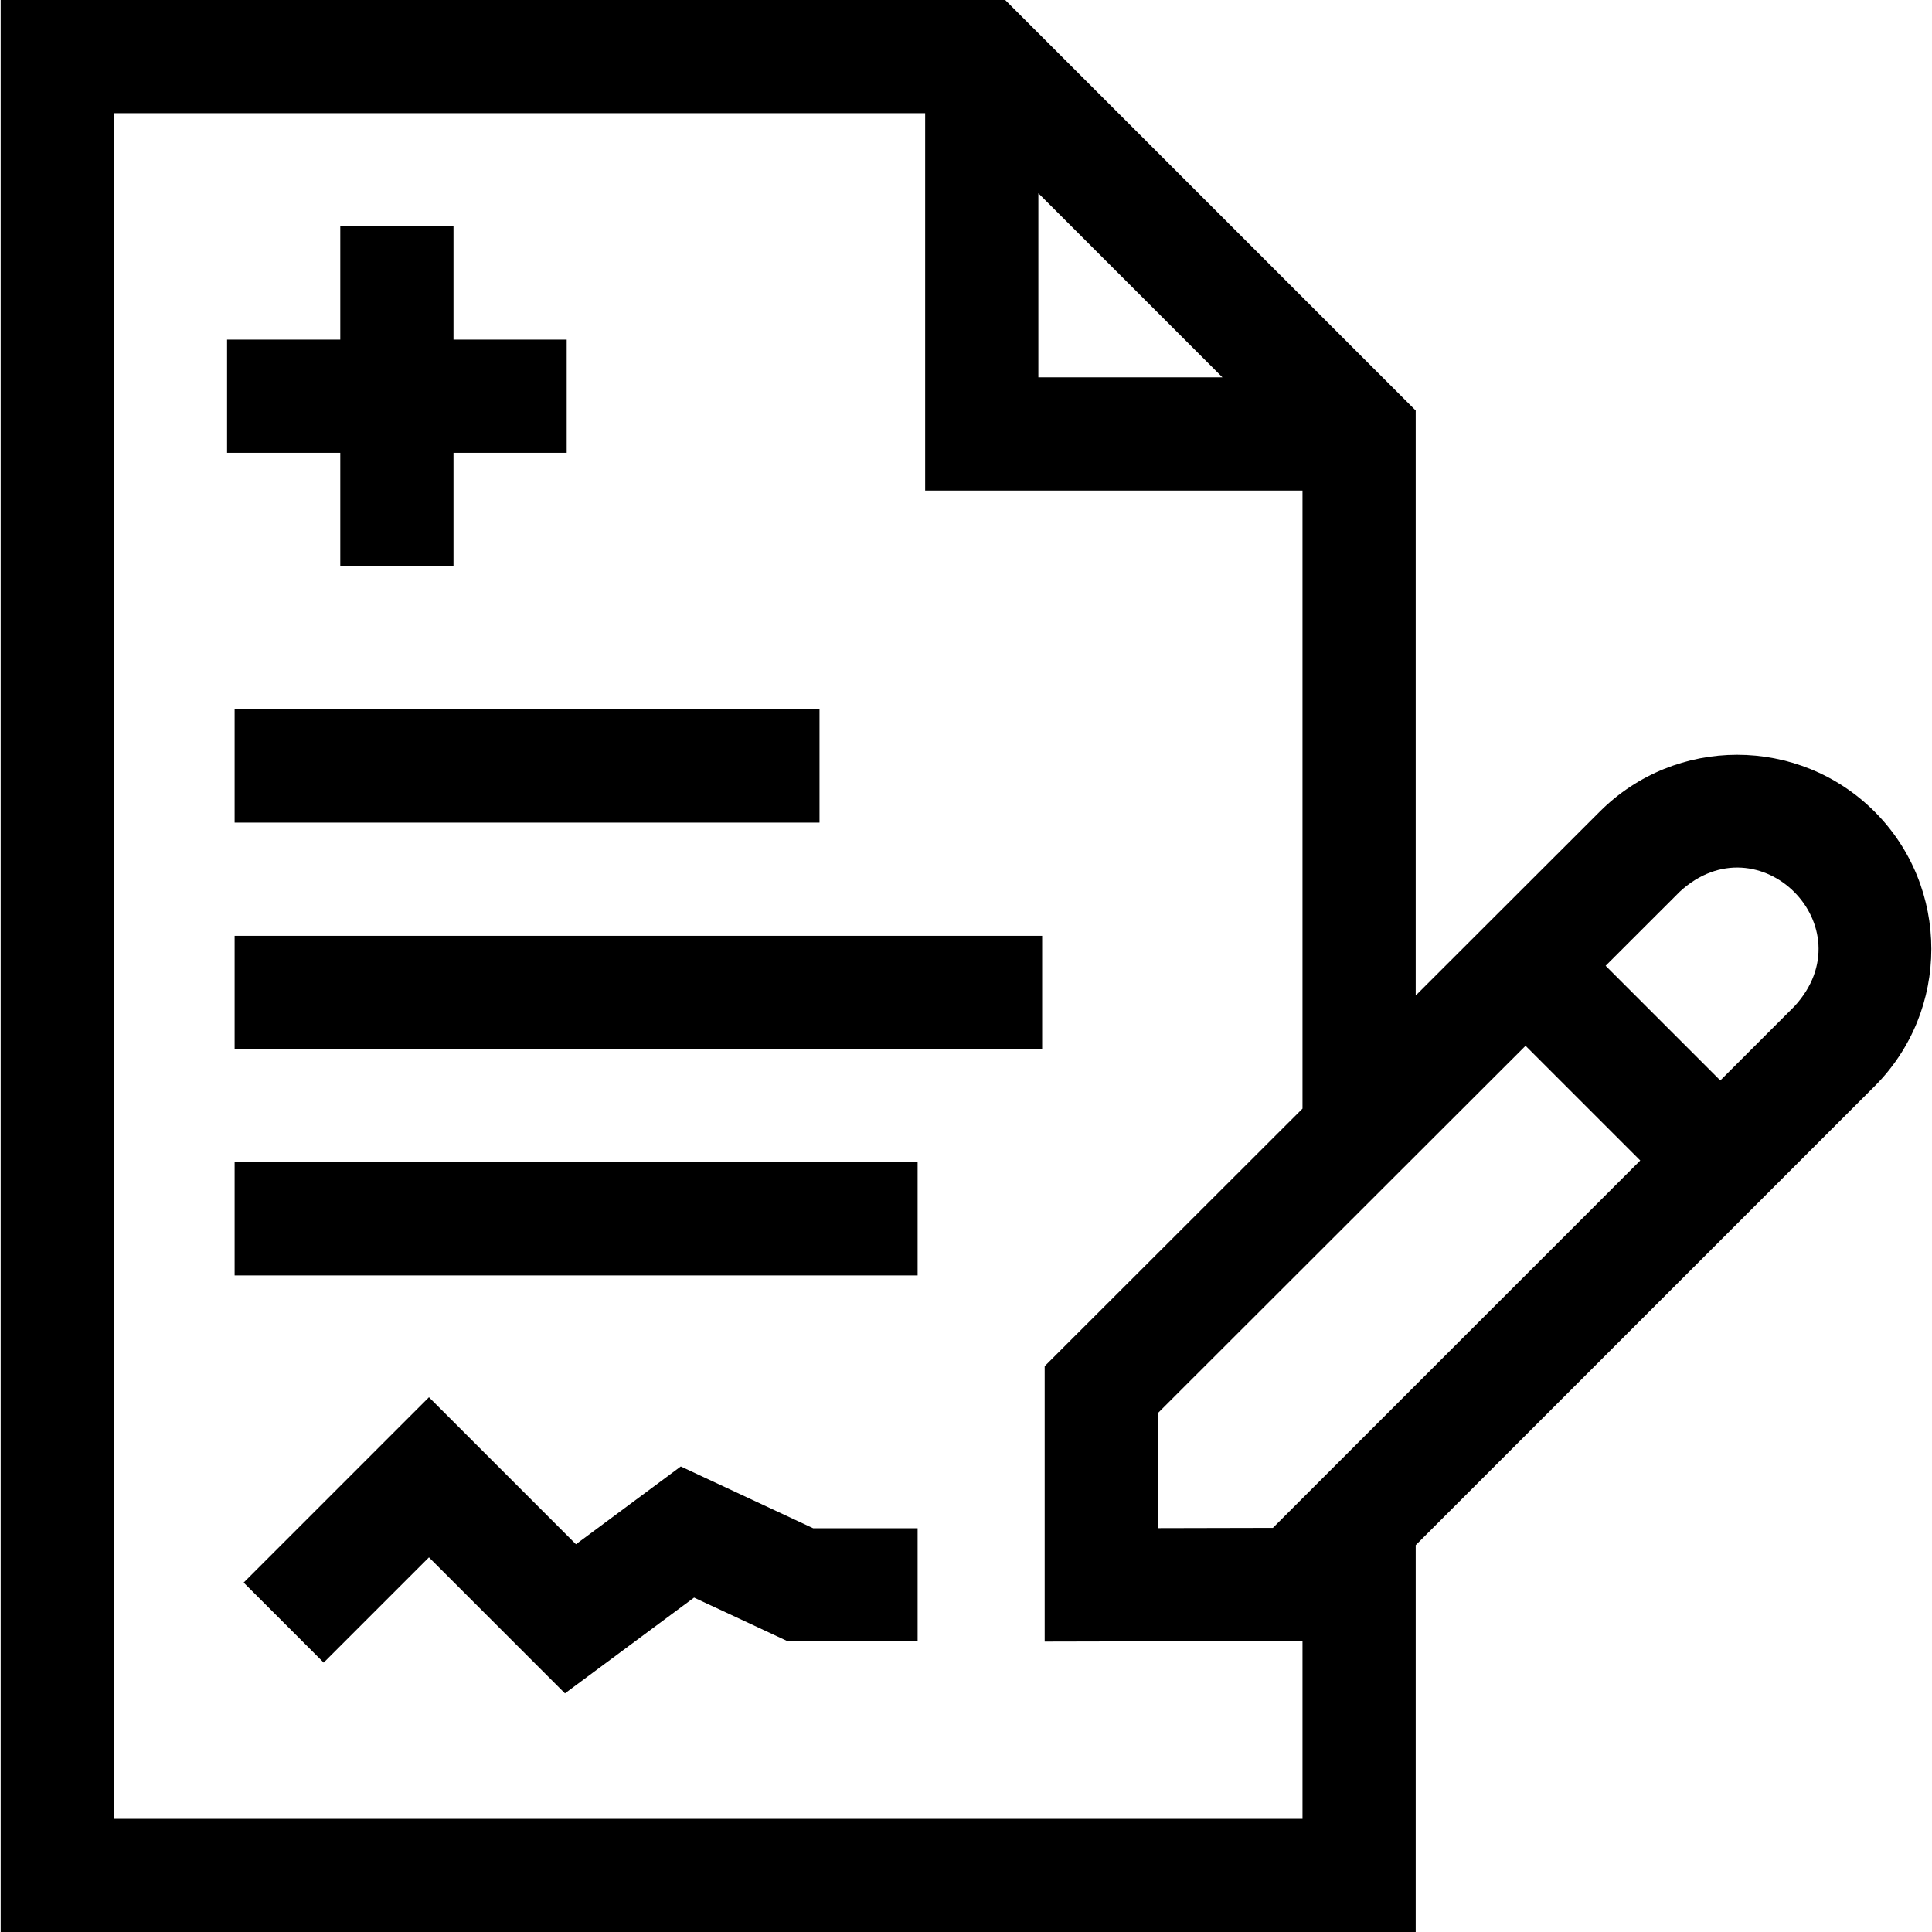 <svg id="Capa_1" enable-background="new 0 0 512 512" height="512" viewBox="0 0 512 512" width="512" xmlns="http://www.w3.org/2000/svg"><g><path d="m180.418 388.626-27.786 20.616-38.956-38.955-49.107 49.107 21.213 21.212 27.894-27.893 36.043 36.045 34.214-25.384 24.914 11.626h34.329v-30h-27.672z"/><path d="m90.176 150h30v-30h30v-30h-30v-30h-30v30h-30v30h30z"/><path d="m62.176 308h181v30h-181z"/><path d="m62.176 248h214v30h-214z"/><path d="m62.176 188h155v30h-155z"/><path d="m496.77 215.078c-20.073-20.073-52.733-20.071-72.801-.005l-48.794 48.746v-155.032l-108.787-108.787h-266.212v512h375v-102.521l121.594-121.596c20.073-20.072 20.073-52.732 0-72.805zm-92.483 62.064 30.399 30.399-97.358 97.357-30.48.068v-30.481zm-129.111-225.929 48.786 48.787h-48.787v-48.787zm-245 430.787v-452h215v100h100v163.79l-68.327 68.26v72.983l68.327-.153v47.12zm445.381-215.33-19.657 19.658-30.389-30.389 19.667-19.647c20.986-19.317 49.692 9.402 30.379 30.378z"/></g></svg>